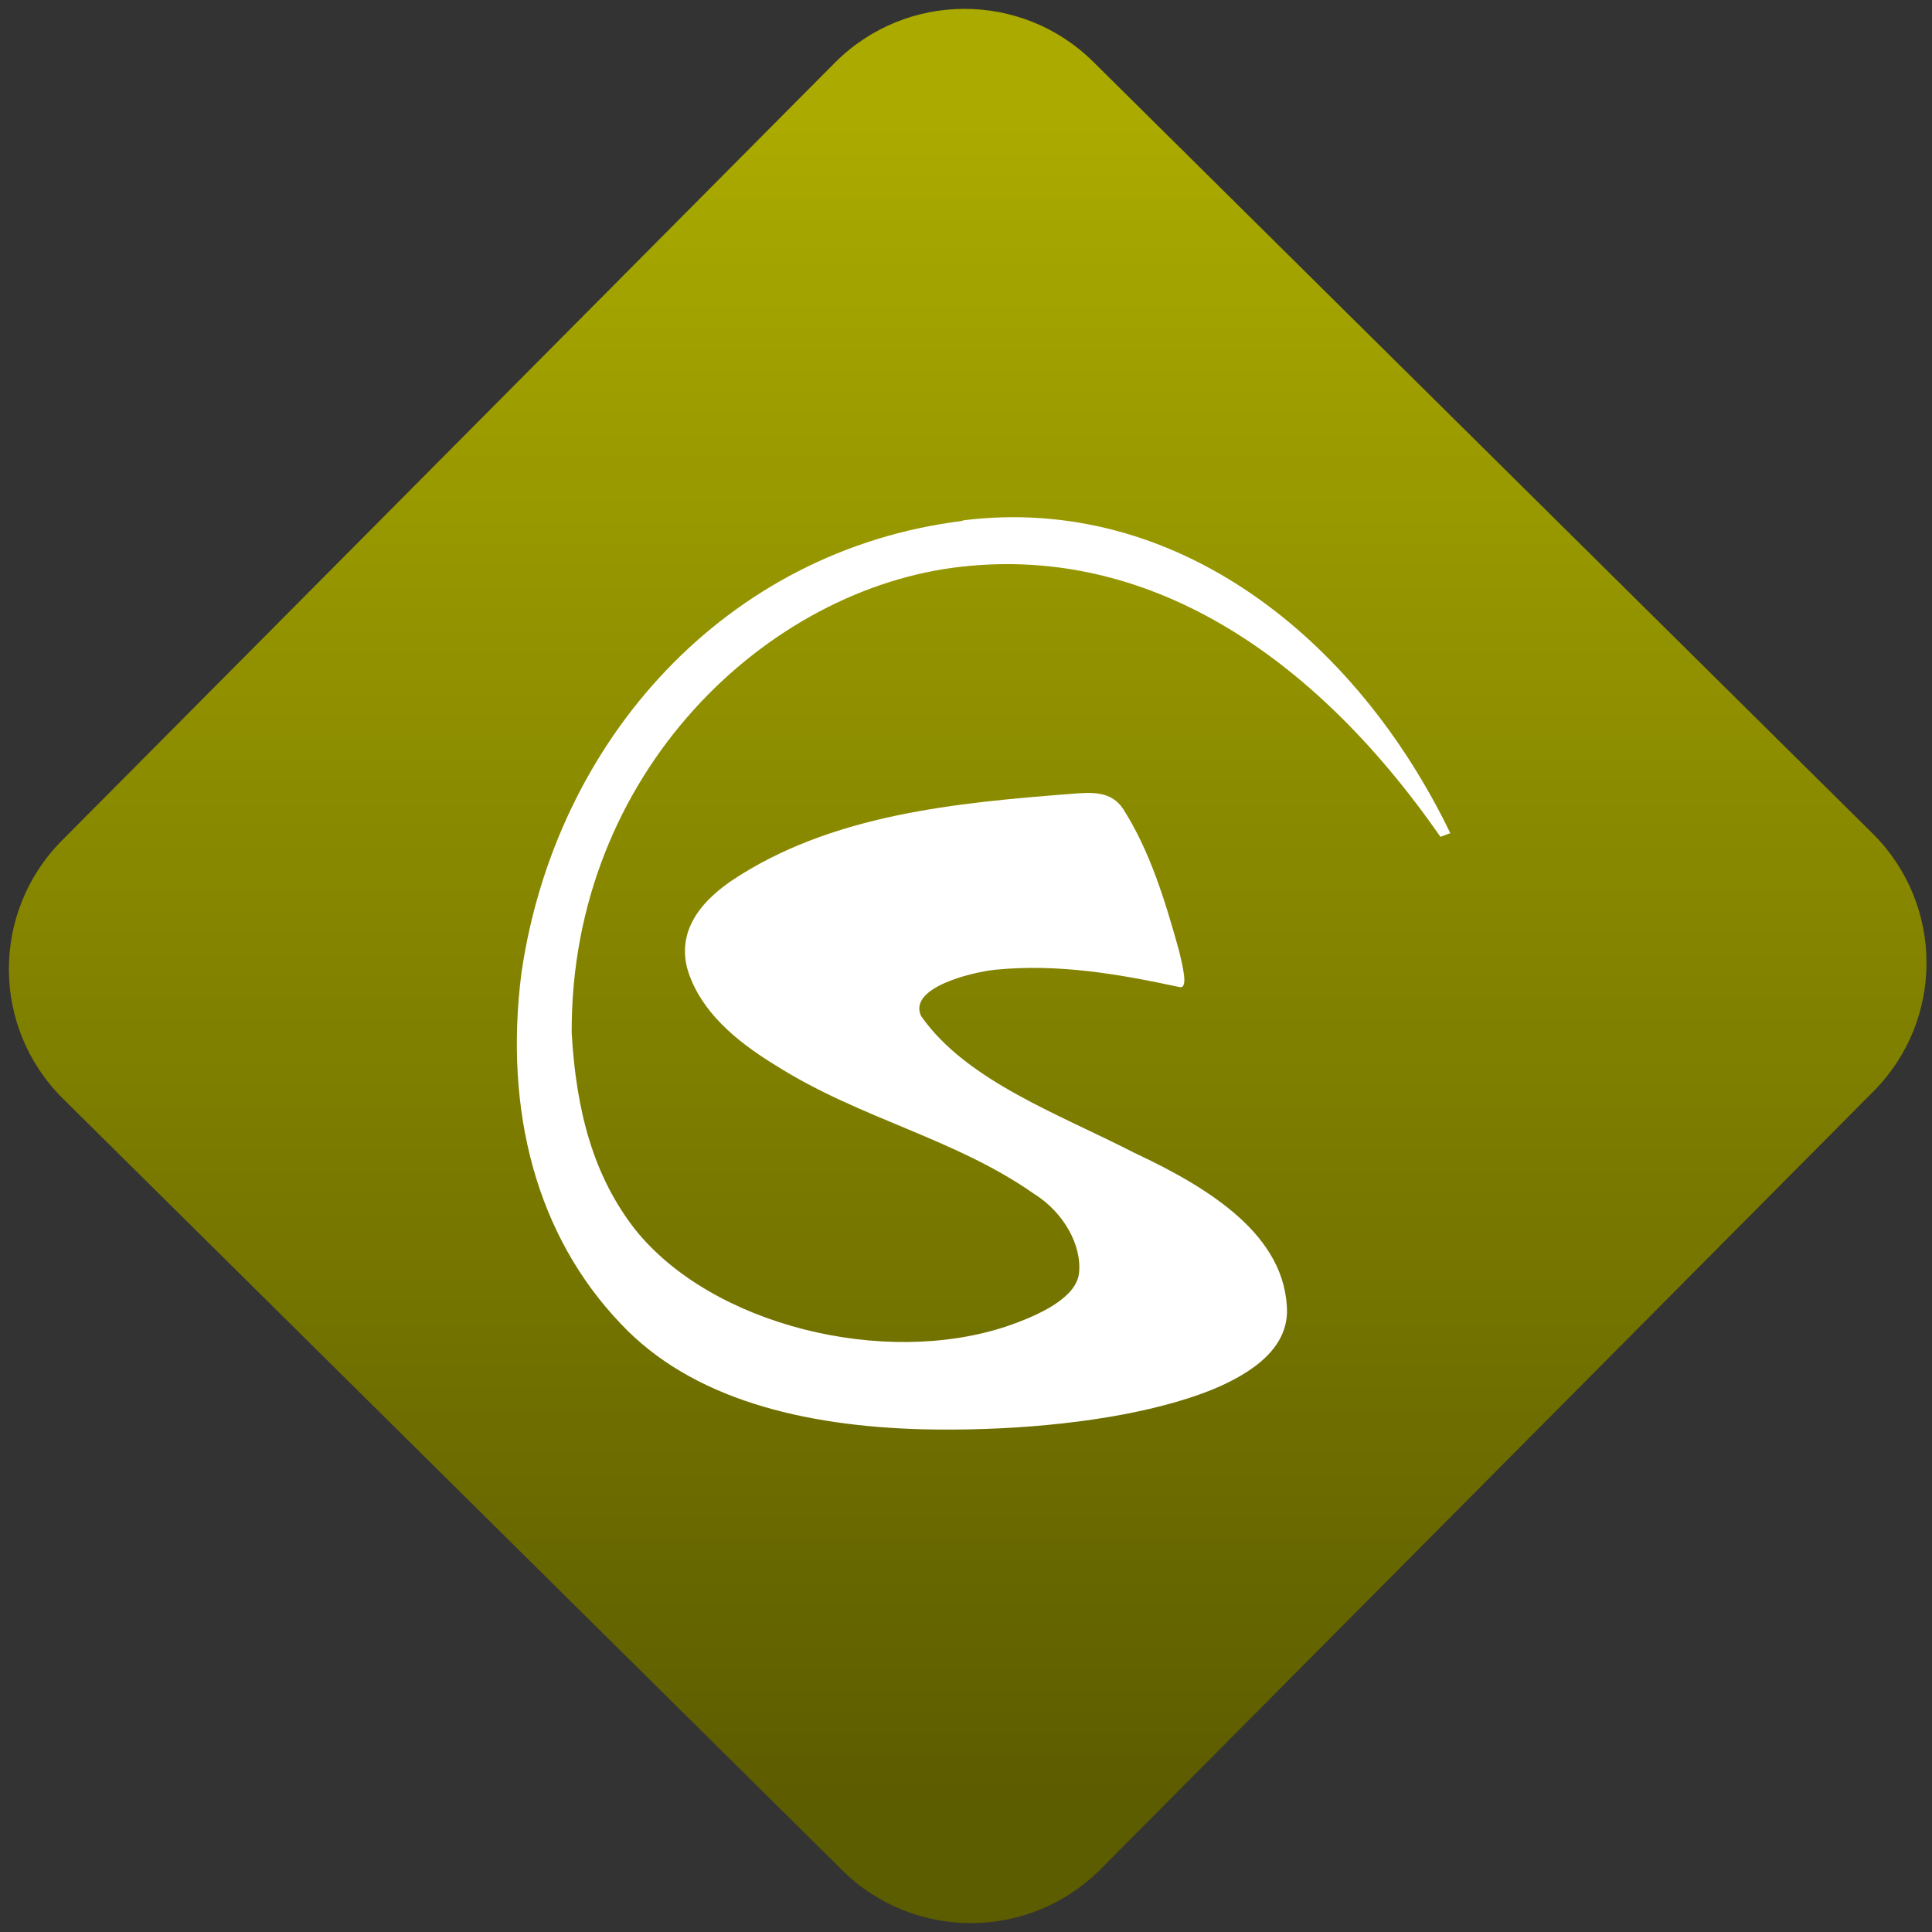<svg width="64" height="64" viewBox="0 0 64 64" version="1.1"><rect x="0" y="0" width="64" height="64" fill="#333333" stroke="none"/><defs><linearGradient id="linear-pattern-0" gradientUnits="userSpaceOnUse" x1="0" y1="0" x2="0" y2="1" gradientTransform="matrix(60, 0, 0, 56, 0, 4)"><stop offset="0" stop-color="#aaaa00" stop-opacity="1"/><stop offset="1" stop-color="#5c5c00" stop-opacity="1"/></linearGradient></defs><path fill="url(#linear-pattern-0)" fill-opacity="1" d="M 36.219 2.051 L 62.027 27.605 C 64.402 29.957 64.418 33.785 62.059 36.156 L 36.461 61.918 C 34.105 64.289 30.27 64.305 27.895 61.949 L 2.086 36.395 C -0.289 34.043 -0.305 30.215 2.051 27.844 L 27.652 2.082 C 30.008 -0.289 33.844 -0.305 36.219 2.051 Z M 36.219 2.051 " /><g transform="matrix(1.008,0,0,1.003,16.221,16.077)"><path fill-rule="nonzero" fill="rgb(100%, 100%, 100%)" fill-opacity="1" d="M 15.527 1.176 C 7.773 2.148 2.164 8.391 1.043 16.109 C 0.465 20.695 1.555 24.797 4.309 27.691 C 6.641 30.191 10.336 31.07 14.203 31.176 C 16.914 31.242 19.852 30.992 22.133 30.391 C 23.277 30.094 24.258 29.711 24.977 29.219 C 25.699 28.734 26.184 28.102 26.203 27.32 L 26.203 27.316 C 26.203 26.055 25.562 25.023 24.633 24.18 C 23.703 23.336 22.469 22.648 21.188 22.047 C 18.727 20.773 15.668 19.672 14.18 17.531 C 13.742 16.609 15.773 16.094 16.598 16 C 18.719 15.789 20.719 16.152 22.664 16.57 C 22.984 16.656 22.758 15.82 22.652 15.359 C 22.188 13.688 21.703 12.094 20.828 10.703 C 20.43 10.074 19.746 10.141 19.133 10.188 C 15.359 10.484 11.199 10.859 7.914 13.082 C 7.363 13.469 6.922 13.898 6.664 14.402 C 6.398 14.906 6.336 15.5 6.535 16.094 C 6.961 17.367 8.047 18.328 9.383 19.148 C 12.176 20.93 15.258 21.547 17.887 23.398 C 18.852 24 19.469 25.09 19.367 26.027 C 19.273 26.824 18.102 27.391 17.02 27.766 C 12.969 29.141 7.301 27.746 4.781 24.578 C 3.414 22.82 2.844 20.68 2.695 18.086 C 2.656 9.484 9.137 3.375 15.539 2.684 C 21.508 2.023 26.961 5.414 31.246 11.609 L 31.57 11.488 C 28.438 4.98 22.508 0.289 15.562 1.156 "/></g></svg>
